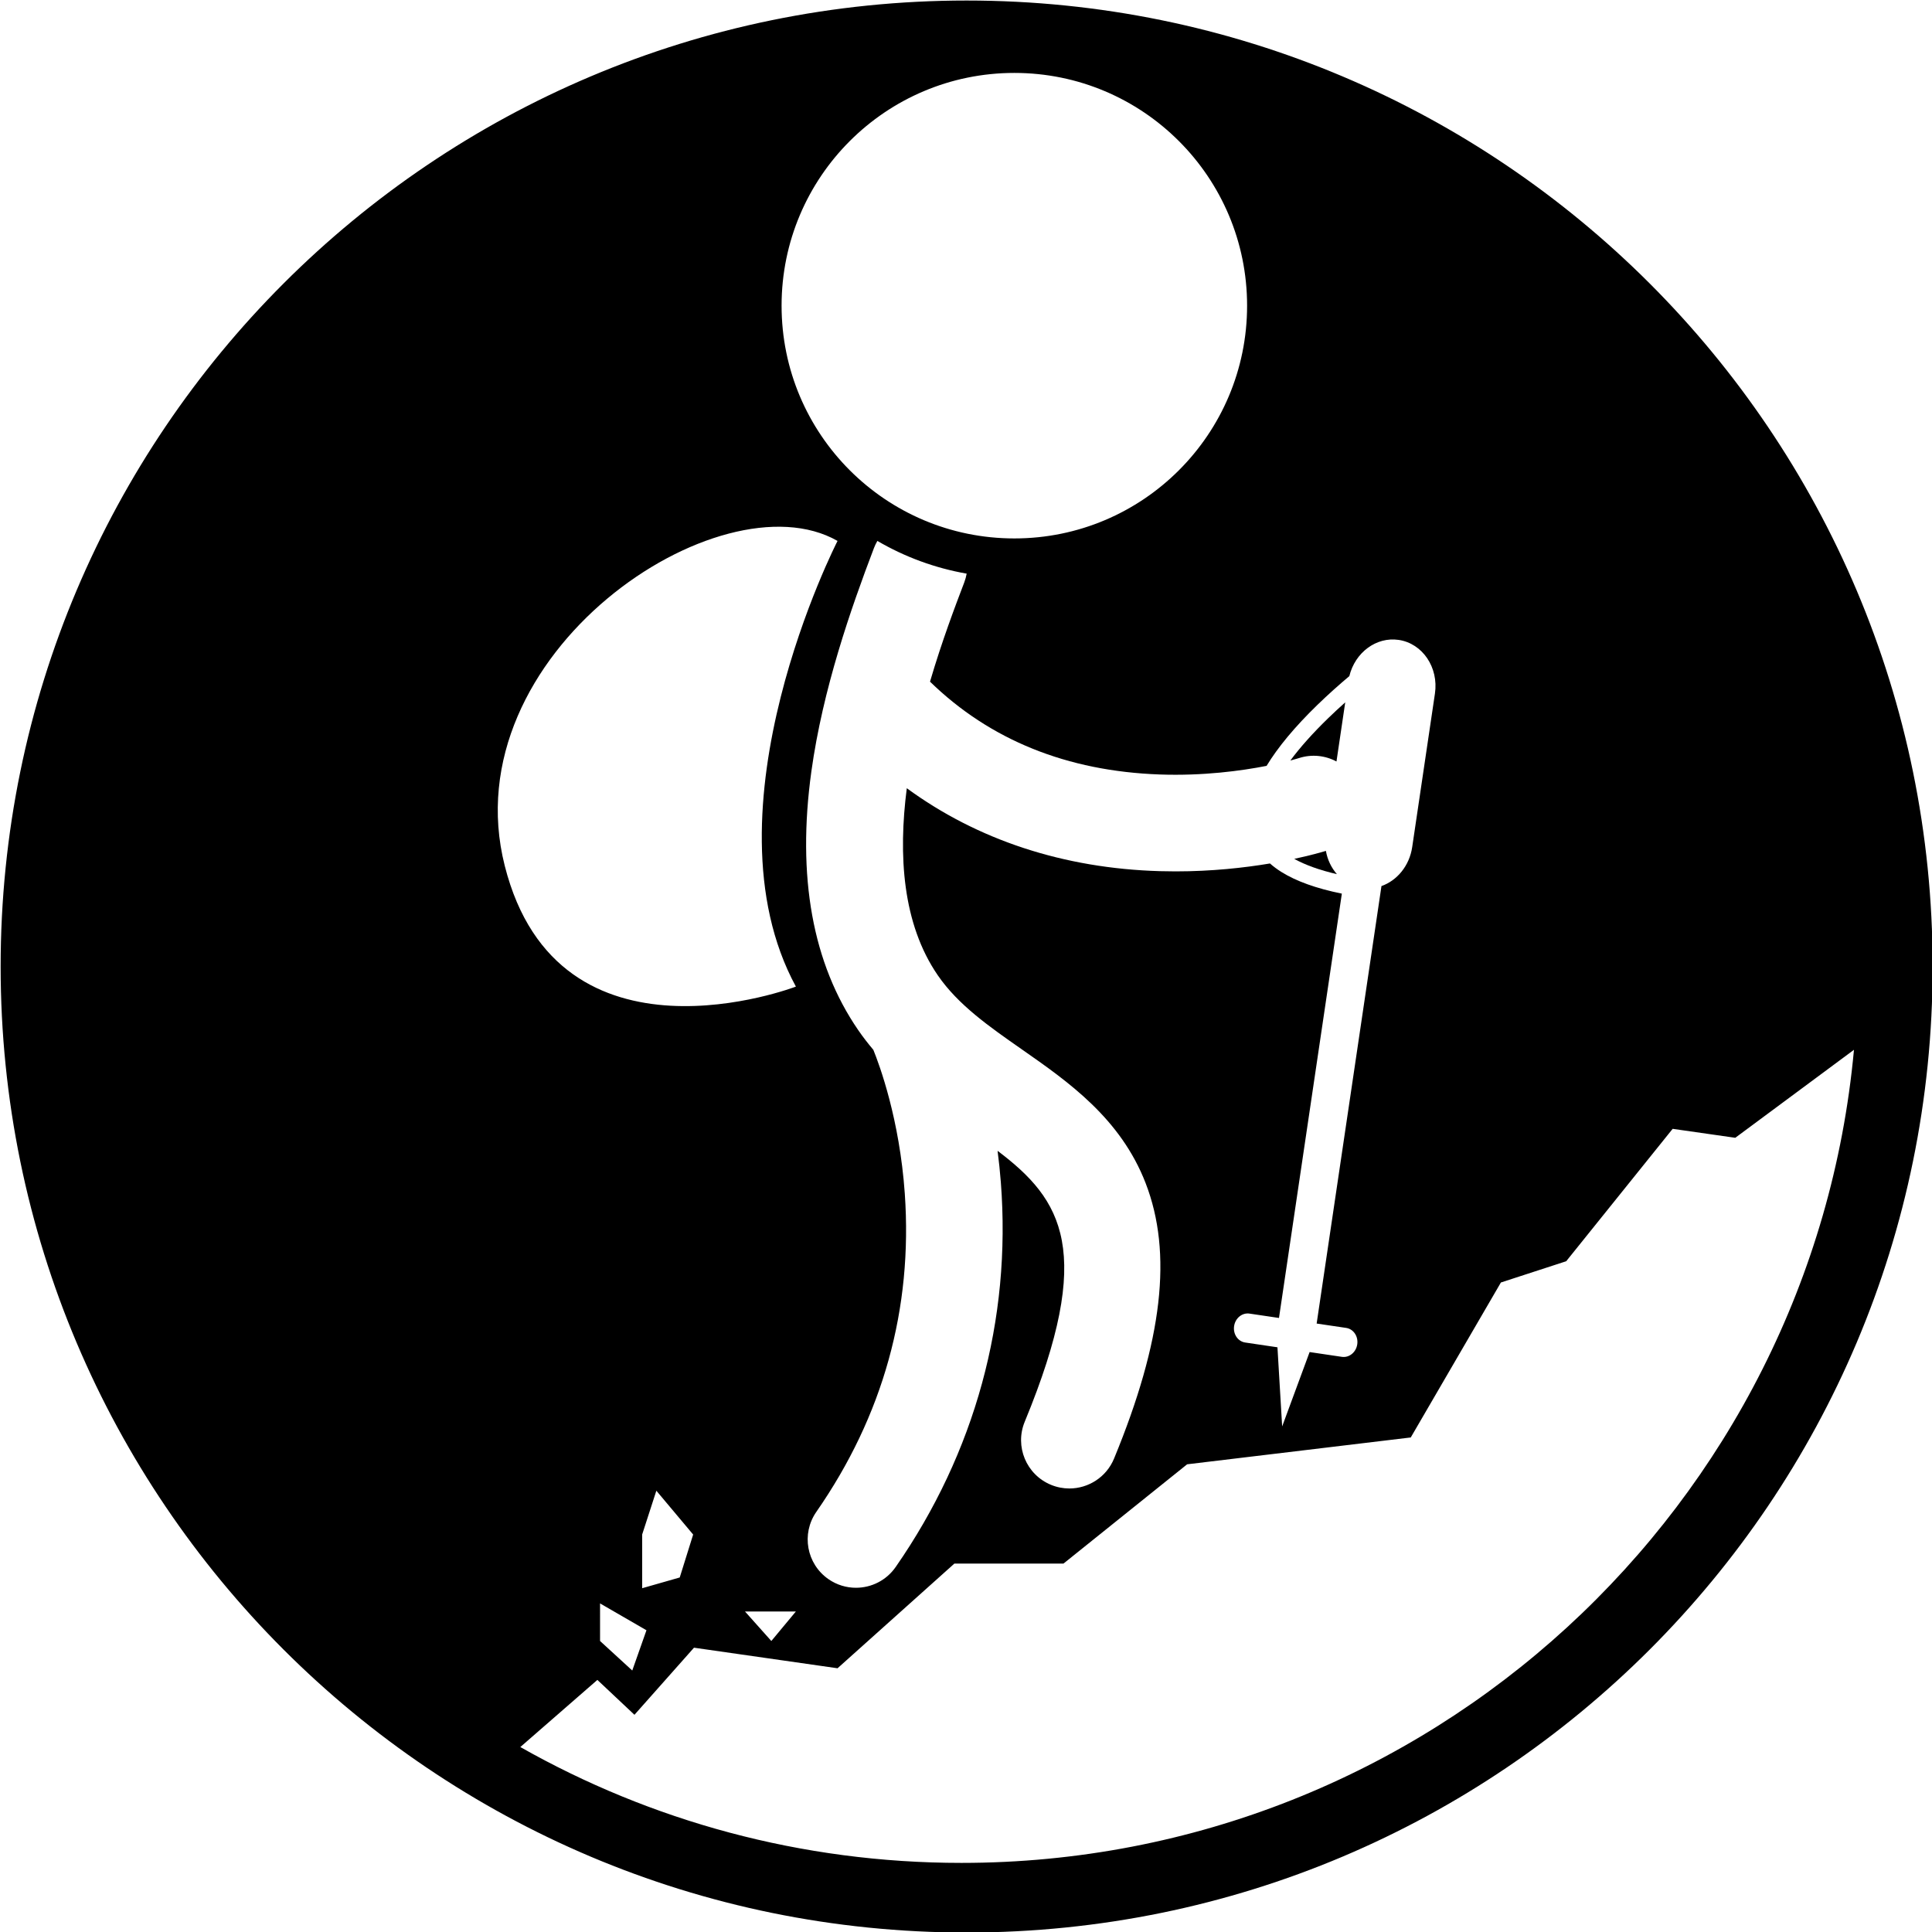 <?xml version="1.0" encoding="utf-8"?>
<!-- Generator: Adobe Illustrator 16.0.0, SVG Export Plug-In . SVG Version: 6.00 Build 0)  -->
<!DOCTYPE svg PUBLIC "-//W3C//DTD SVG 1.1//EN" "http://www.w3.org/Graphics/SVG/1.1/DTD/svg11.dtd">
<svg version="1.1" id="Layer_1" xmlns="http://www.w3.org/2000/svg" xmlns:xlink="http://www.w3.org/1999/xlink" x="0px" y="0px"
	 width="1000px" height="1000px" viewBox="0 0 1000 1000" enable-background="new 0 0 1000 1000" xml:space="preserve">
<g>
	<path d="M691.756,394.146l4.533-30.608c-2.943,2.623-5.943,5.396-8.914,8.283c-7.932,7.707-14.44,15.005-19.488,21.815
		c2.769-0.723,4.302-1.203,4.37-1.225C678.992,390.218,685.974,391.05,691.756,394.146z"/>
	<path d="M500.329,0.274c-276.143,0-500,223.857-500,500c0,276.142,223.857,500,500,500c276.143,0,499.999-223.857,499.999-500
		C1000.328,224.131,776.472,0.274,500.329,0.274z M681.863,364.877c5.643-5.479,11.326-10.519,16.55-14.914
		c2.949-12.213,13.929-20.469,25.545-18.75c12.364,1.833,20.765,14.273,18.761,27.791l-11.77,79.464
		c-1.438,9.696-7.838,17.311-15.907,20.164l-33.545,226.433l15.274,2.263c3.784,0.561,6.353,4.368,5.741,8.502
		c-0.613,4.133-4.175,7.028-7.959,6.47l-16.698-2.475l-14.209,38.501l-2.436-40.967l-16.7-2.474
		c-3.782-0.562-6.351-4.363-5.737-8.498c0.611-4.135,4.173-7.031,7.957-6.472l15.273,2.263l32.538-219.636
		c-13.142-2.655-23.646-6.417-31.308-11.227c-2.178-1.367-4.141-2.831-5.897-4.383c-13.214,2.212-29.992,4.096-48.869,4.096
		c-2.657,0-5.35-0.037-8.084-0.116c-49.878-1.438-94.433-16.148-131.02-42.932c-4.481,34.678-2.262,70.213,16.056,96.857
		c10.532,15.318,26.545,26.493,43.499,38.324c23.931,16.701,51.055,35.628,64.057,69.22c14.034,36.259,8.841,81.566-16.343,142.585
		c-3.98,9.643-13.301,15.471-23.123,15.471c-3.18,0-6.409-0.609-9.53-1.897c-12.765-5.27-18.843-19.888-13.574-32.652
		c36.432-88.272,19.499-114.882-14.057-140.223c0.681,5.249,1.261,10.697,1.696,16.352c5.484,71.067-13.342,139.906-54.443,199.072
		c-4.856,6.992-12.643,10.74-20.558,10.74c-4.923,0-9.894-1.448-14.243-4.47c-11.342-7.879-14.149-23.46-6.271-34.803
		c34.557-49.744,49.964-105.181,45.796-164.771c-2.695-38.537-13.136-66.669-16.279-74.398c-2.729-3.234-5.362-6.618-7.837-10.218
		c-23.632-34.375-31.785-79.437-24.23-133.936c5.9-42.563,20.405-84.111,32.383-115.554c0.495-1.3,1.093-2.532,1.77-3.697
		c14.26,8.333,29.862,14.065,46.221,16.939c-0.271,1.53-0.684,3.056-1.257,4.562c-4.59,12.048-11.51,30.222-17.717,51.345
		c30.993,30.17,70.923,46.33,118.875,48.044c22.567,0.8,42.266-1.896,55.329-4.454C661.483,386.685,670.249,376.155,681.863,364.877
		z M525.02,37.743c66.536,0,120.474,53.937,120.474,120.474c0,66.535-53.938,120.474-120.474,120.474
		s-120.473-53.938-120.473-120.474C404.546,91.68,458.483,37.743,525.02,37.743z M433.509,279.982c0,0-71.354,138.999-21.554,230.68
		c0,0-122.912,47.229-150.694-62.51C233.479,338.414,372.869,245.343,433.509,279.982z M411.944,834.095l-12.705,15.281
		l-13.639-15.281H411.944z M332.38,822.058v-27.782l7.348-22.688l19.045,22.688l-6.946,22.226L332.38,822.058z M334.607,843.819
		l-7.348,20.837l-16.67-15.28V829.93L334.607,843.819z M497.629,964.231c-82.997,0-160.903-21.792-228.31-59.97l39.882-34.743
		l19.194,18.058l30.813-34.728l74.3,10.644l60.471-54.176h56.464l64.021-51.396l115.742-13.891l46.658-80.212l33.8-10.998
		l55.103-68.536l32.41,4.637l61.434-45.544C937.868,779.405,739.333,964.231,497.629,964.231z"/>
	<path d="M669.892,444.545c5.756,3.189,13.148,5.836,22.094,7.916c-2.887-3.291-4.895-7.455-5.705-12.042
		C683.786,441.17,678.087,442.791,669.892,444.545z"/>
</g>
</svg>
